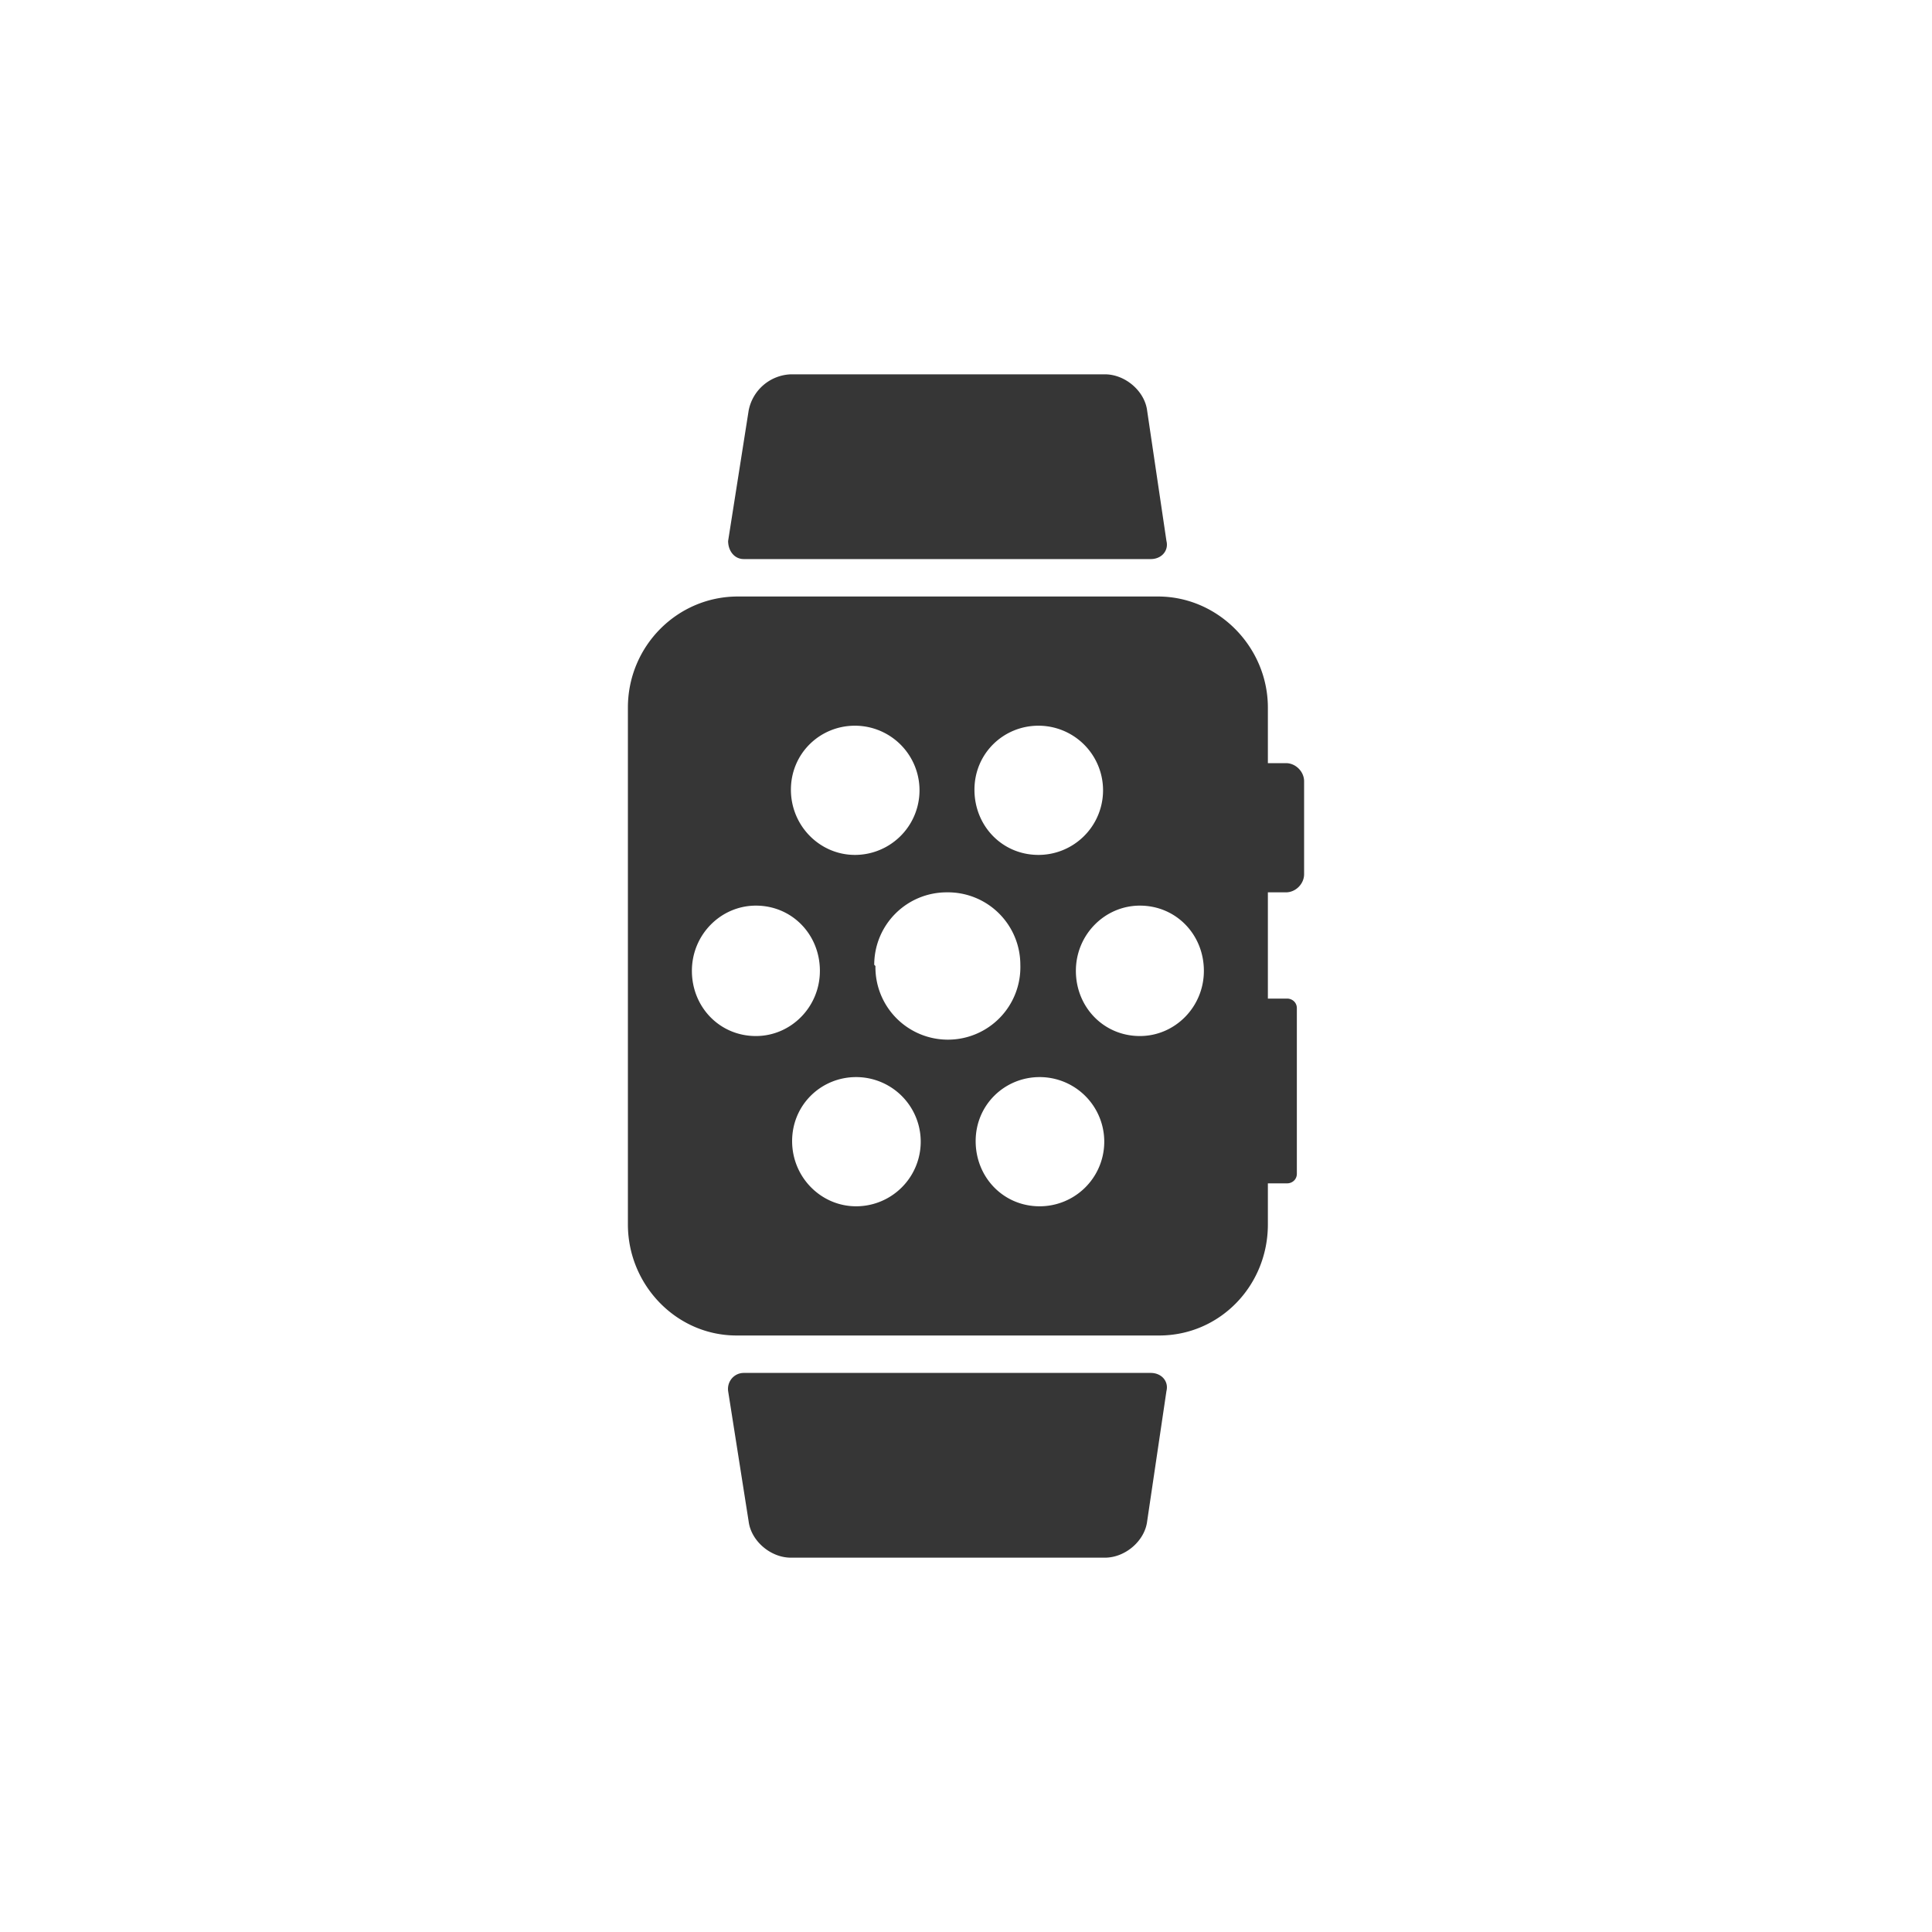 <svg width="160" height="160" fill="none" xmlns="http://www.w3.org/2000/svg"><path d="M106.5 63.2H105v-4.6c0-5-4.1-9.2-9.1-9.2H61.1c-5 0-9.1 4.1-9.1 9.2v42.8c0 5 4 9.2 9 9.2H96c5 0 9-4.1 9-9.2V98h1.6c.4 0 .8-.3.8-.8V83.5c0-.5-.4-.8-.8-.8H105v-8.8h1.5c.8 0 1.5-.7 1.5-1.5v-7.7c0-.8-.7-1.5-1.5-1.5ZM86 60.1a5.3 5.3 0 0 1 0 10.7c-3 0-5.3-2.4-5.3-5.4 0-3 2.4-5.3 5.3-5.3Zm-15.2 0a5.3 5.3 0 0 1 0 10.7c-2.9 0-5.3-2.4-5.3-5.4 0-3 2.4-5.3 5.3-5.3ZM57.3 80.4c0-3 2.4-5.4 5.3-5.4 3 0 5.3 2.4 5.3 5.4 0 3-2.4 5.4-5.3 5.4-3 0-5.3-2.4-5.3-5.4Zm13.6 19.5c-2.9 0-5.3-2.4-5.3-5.4 0-3 2.4-5.3 5.3-5.3a5.3 5.3 0 0 1 0 10.7Zm1.5-20a6 6 0 0 1 6-6 6 6 0 0 1 6.1 6 6 6 0 0 1-6 6.2 6 6 0 0 1-6-6.1Zm13.7 20c-3 0-5.3-2.4-5.3-5.4 0-3 2.4-5.3 5.3-5.3a5.3 5.3 0 0 1 0 10.7Zm8.3-14.1c-3 0-5.3-2.4-5.3-5.4 0-3 2.4-5.4 5.3-5.4 3 0 5.3 2.4 5.3 5.4 0 3-2.4 5.4-5.3 5.4ZM61.6 46.3h33.7c.9 0 1.5-.7 1.3-1.5L95 34c-.2-1.6-1.8-3-3.5-3h-26a3.7 3.7 0 0 0-3.5 3l-1.7 10.8c0 .8.5 1.5 1.3 1.5ZM95.3 113.7H61.6c-.8 0-1.4.7-1.3 1.5L62 126c.2 1.6 1.8 3 3.5 3h26c1.7 0 3.3-1.4 3.5-3l1.6-10.8c.2-.8-.4-1.5-1.3-1.5Z" fill="#363636"/></svg>